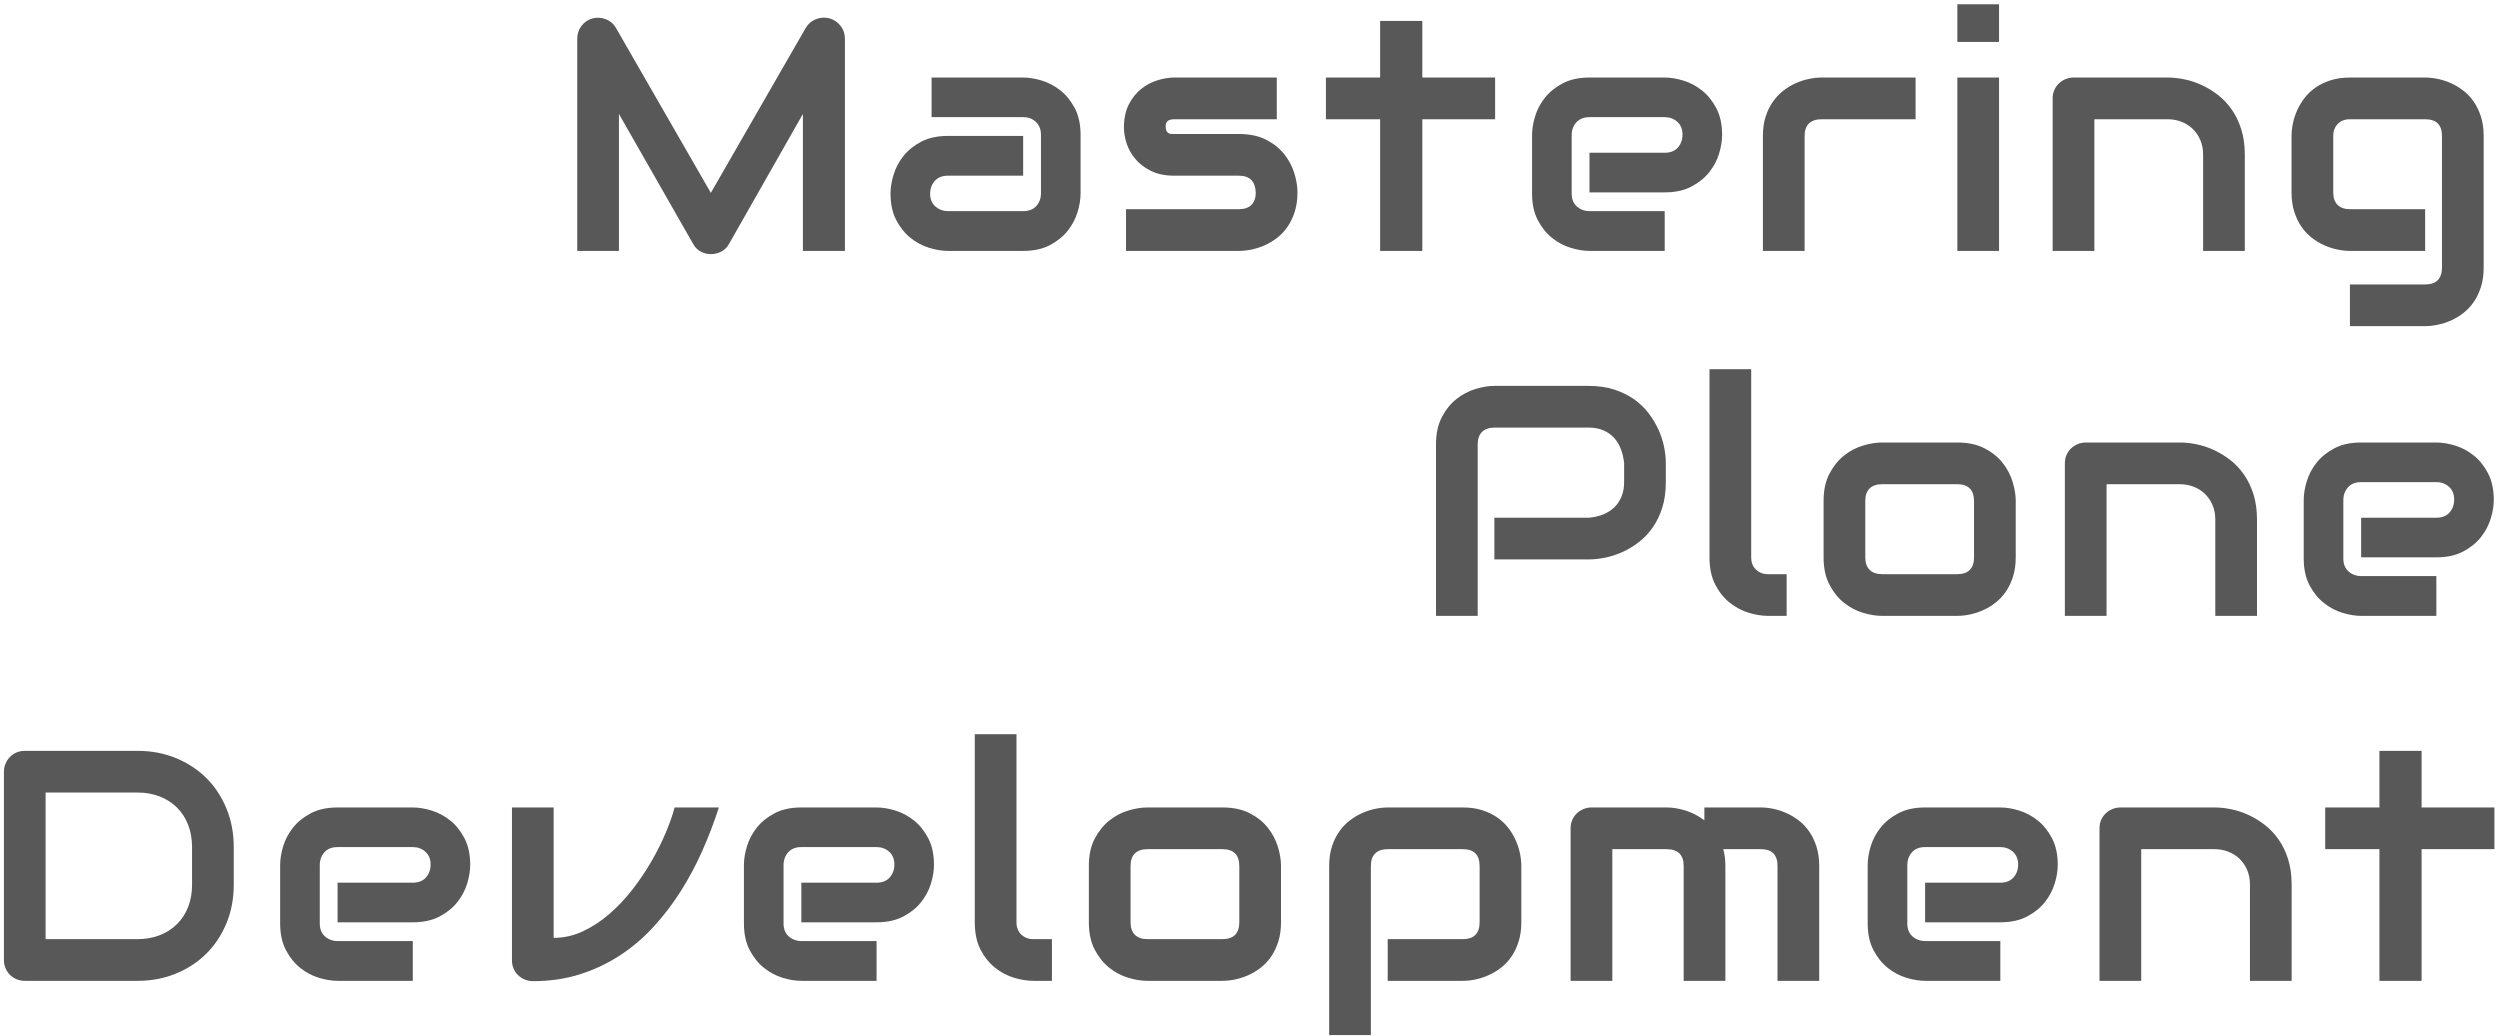 <?xml version="1.0" encoding="UTF-8"?>
<svg width="548px" height="227px" viewBox="0 0 548 227" version="1.1" xmlns="http://www.w3.org/2000/svg" xmlns:xlink="http://www.w3.org/1999/xlink">
    <title>Logo Mastering Plone Development@2x</title>
    <g id="Logo-Mastering-Plone-Development" stroke="none" stroke-width="1" fill="none" fill-rule="evenodd">
        <path d="M155.816,55.703 C156.637,55.703 157.404,55.516 158.119,55.141 C158.834,54.766 159.391,54.215 159.789,53.488 L159.789,53.488 L175.996,24.977 L175.996,55 L185.207,55 L185.207,8.488 C185.207,7.434 184.891,6.496 184.258,5.676 C183.625,4.855 182.816,4.305 181.832,4.023 C180.801,3.766 179.811,3.824 178.861,4.199 C177.912,4.574 177.168,5.207 176.629,6.098 L176.629,6.098 L155.816,42.273 L135.004,6.098 C134.746,5.652 134.43,5.271 134.055,4.955 C133.68,4.639 133.264,4.393 132.807,4.217 C132.35,4.041 131.875,3.936 131.383,3.9 C130.891,3.865 130.398,3.906 129.906,4.023 C128.898,4.305 128.084,4.855 127.463,5.676 C126.842,6.496 126.531,7.434 126.531,8.488 L126.531,8.488 L126.531,55 L135.672,55 L135.672,24.977 L151.949,53.488 C152.348,54.215 152.893,54.766 153.584,55.141 C154.275,55.516 155.02,55.703 155.816,55.703 Z M224.277,55 C226.574,55 228.525,54.578 230.131,53.734 C231.736,52.891 233.037,51.842 234.033,50.588 C235.029,49.334 235.75,47.975 236.195,46.51 C236.641,45.045 236.863,43.68 236.863,42.414 L236.863,42.414 L236.863,29.582 C236.863,27.285 236.441,25.334 235.598,23.729 C234.754,22.123 233.705,20.822 232.451,19.826 C231.197,18.83 229.838,18.109 228.373,17.664 C226.908,17.219 225.543,16.996 224.277,16.996 L224.277,16.996 L204.203,16.996 L204.203,25.68 L224.277,25.68 C225.402,25.68 226.334,26.031 227.072,26.734 C227.811,27.438 228.18,28.387 228.18,29.582 L228.18,29.582 L228.18,42.344 C228.18,43.469 227.84,44.406 227.16,45.156 C226.48,45.906 225.52,46.281 224.277,46.281 L224.277,46.281 L207.859,46.281 C206.781,46.281 205.85,45.947 205.064,45.279 C204.279,44.611 203.887,43.68 203.887,42.484 C203.887,41.359 204.227,40.416 204.906,39.654 C205.586,38.893 206.547,38.512 207.789,38.512 L207.789,38.512 L224.277,38.512 L224.277,29.793 L207.789,29.793 C205.492,29.793 203.541,30.215 201.936,31.059 C200.33,31.902 199.029,32.951 198.033,34.205 C197.037,35.459 196.316,36.824 195.871,38.301 C195.426,39.777 195.203,41.148 195.203,42.414 C195.203,44.711 195.625,46.662 196.469,48.268 C197.312,49.873 198.361,51.174 199.615,52.17 C200.869,53.166 202.229,53.887 203.693,54.332 C205.158,54.777 206.523,55 207.789,55 L207.789,55 L224.277,55 Z M271.574,55 C272.441,55 273.361,54.9 274.334,54.701 C275.307,54.502 276.268,54.191 277.217,53.77 C278.166,53.348 279.074,52.803 279.941,52.135 C280.809,51.467 281.57,50.658 282.227,49.709 C282.883,48.76 283.41,47.658 283.809,46.404 C284.207,45.15 284.406,43.738 284.406,42.168 C284.406,40.879 284.178,39.484 283.721,37.984 C283.264,36.484 282.531,35.096 281.523,33.818 C280.516,32.541 279.191,31.48 277.551,30.637 C275.91,29.793 273.918,29.371 271.574,29.371 L271.574,29.371 L257.406,29.371 C257.195,29.371 256.979,29.365 256.756,29.354 C256.533,29.342 256.334,29.289 256.158,29.195 C255.982,29.102 255.836,28.949 255.719,28.738 C255.602,28.527 255.531,28.234 255.508,27.859 C255.508,27.672 255.52,27.479 255.543,27.279 C255.566,27.08 255.643,26.893 255.771,26.717 C255.9,26.541 256.1,26.4 256.369,26.295 C256.639,26.189 257.008,26.137 257.477,26.137 L257.477,26.137 L279.871,26.137 L279.871,16.996 L257.406,16.996 C256.281,16.996 255.074,17.189 253.785,17.576 C252.496,17.963 251.301,18.59 250.199,19.457 C249.098,20.324 248.184,21.455 247.457,22.85 C246.73,24.244 246.367,25.961 246.367,28 C246.367,29.055 246.561,30.191 246.947,31.41 C247.334,32.629 247.967,33.766 248.846,34.82 C249.725,35.875 250.867,36.754 252.273,37.457 C253.68,38.16 255.391,38.512 257.406,38.512 L257.406,38.512 L271.574,38.512 C273.918,38.512 275.148,39.73 275.266,42.168 C275.266,43.363 274.949,44.277 274.316,44.91 C273.684,45.543 272.746,45.859 271.504,45.859 L271.504,45.859 L246.824,45.859 L246.824,55 L271.574,55 Z M311.77,55 L311.77,26.137 L327.73,26.137 L327.73,16.996 L311.77,16.996 L311.77,4.586 L302.523,4.586 L302.523,16.996 L290.641,16.996 L290.641,26.137 L302.523,26.137 L302.523,55 L311.77,55 Z M364.902,55 L364.902,46.281 L348.484,46.281 C347.359,46.281 346.416,45.941 345.654,45.262 C344.893,44.582 344.512,43.633 344.512,42.414 L344.512,42.414 L344.512,29.652 C344.512,28.527 344.852,27.584 345.531,26.822 C346.211,26.061 347.172,25.68 348.414,25.68 L348.414,25.68 L364.902,25.68 C365.98,25.68 366.9,26.02 367.662,26.699 C368.424,27.379 368.805,28.316 368.805,29.512 C368.805,30.637 368.465,31.58 367.785,32.342 C367.105,33.104 366.145,33.484 364.902,33.484 L364.902,33.484 L348.414,33.484 L348.414,42.168 L364.902,42.168 C367.199,42.168 369.15,41.746 370.756,40.902 C372.361,40.059 373.662,39.01 374.658,37.756 C375.654,36.502 376.375,35.143 376.82,33.678 C377.266,32.213 377.488,30.848 377.488,29.582 C377.488,27.285 377.066,25.334 376.223,23.729 C375.379,22.123 374.33,20.822 373.076,19.826 C371.822,18.83 370.463,18.109 368.998,17.664 C367.533,17.219 366.168,16.996 364.902,16.996 L364.902,16.996 L348.414,16.996 C346.117,16.996 344.166,17.418 342.561,18.262 C340.955,19.105 339.654,20.154 338.658,21.408 C337.662,22.662 336.941,24.021 336.496,25.486 C336.051,26.951 335.828,28.316 335.828,29.582 L335.828,29.582 L335.828,42.414 C335.828,44.711 336.25,46.662 337.094,48.268 C337.938,49.873 338.986,51.174 340.24,52.17 C341.494,53.166 342.854,53.887 344.318,54.332 C345.783,54.777 347.148,55 348.414,55 L348.414,55 L364.902,55 Z M395.57,55 L395.57,29.793 C395.57,28.598 395.887,27.689 396.52,27.068 C397.152,26.447 398.09,26.137 399.332,26.137 L399.332,26.137 L419.898,26.137 L419.898,16.996 L399.262,16.996 C398.418,16.996 397.51,17.096 396.537,17.295 C395.564,17.494 394.604,17.805 393.654,18.227 C392.705,18.648 391.797,19.193 390.93,19.861 C390.062,20.529 389.295,21.338 388.627,22.287 C387.959,23.236 387.426,24.332 387.027,25.574 C386.629,26.816 386.43,28.223 386.43,29.793 L386.43,29.793 L386.43,55 L395.57,55 Z M438.191,9.191 L438.191,0.93 L429.051,0.93 L429.051,9.191 L438.191,9.191 Z M438.191,55 L438.191,16.996 L429.051,16.996 L429.051,55 L438.191,55 Z M459.086,55 L459.086,26.137 L475.082,26.137 C476.184,26.137 477.209,26.318 478.158,26.682 C479.107,27.045 479.934,27.566 480.637,28.246 C481.34,28.926 481.896,29.74 482.307,30.689 C482.717,31.639 482.922,32.711 482.922,33.906 L482.922,33.906 L482.922,55 L492.062,55 L492.062,33.906 C492.062,31.844 491.805,29.992 491.289,28.352 C490.773,26.711 490.076,25.264 489.197,24.01 C488.318,22.756 487.311,21.689 486.174,20.811 C485.037,19.932 483.842,19.205 482.588,18.631 C481.334,18.057 480.068,17.641 478.791,17.383 C477.514,17.125 476.301,16.996 475.152,16.996 L475.152,16.996 L454.551,16.996 C453.918,16.996 453.32,17.113 452.758,17.348 C452.195,17.582 451.703,17.904 451.281,18.314 C450.859,18.725 450.531,19.205 450.297,19.756 C450.062,20.307 449.945,20.898 449.945,21.531 L449.945,21.531 L449.945,55 L459.086,55 Z M531.59,71.488 C532.457,71.488 533.377,71.389 534.35,71.189 C535.322,70.99 536.283,70.68 537.232,70.258 C538.182,69.836 539.09,69.291 539.957,68.623 C540.824,67.955 541.586,67.146 542.242,66.197 C542.898,65.248 543.426,64.146 543.824,62.893 C544.223,61.639 544.422,60.227 544.422,58.656 L544.422,58.656 L544.422,29.793 C544.422,28.223 544.223,26.816 543.824,25.574 C543.426,24.332 542.898,23.236 542.242,22.287 C541.586,21.338 540.824,20.529 539.957,19.861 C539.09,19.193 538.182,18.648 537.232,18.227 C536.283,17.805 535.322,17.494 534.35,17.295 C533.377,17.096 532.457,16.996 531.59,16.996 L531.59,16.996 L515.102,16.996 C513.531,16.996 512.125,17.195 510.883,17.594 C509.641,17.992 508.545,18.52 507.596,19.176 C506.646,19.832 505.838,20.594 505.17,21.461 C504.502,22.328 503.957,23.236 503.535,24.186 C503.113,25.135 502.803,26.09 502.604,27.051 C502.404,28.012 502.305,28.926 502.305,29.793 L502.305,29.793 L502.305,42.168 C502.305,43.738 502.504,45.15 502.902,46.404 C503.301,47.658 503.828,48.76 504.484,49.709 C505.141,50.658 505.902,51.467 506.77,52.135 C507.637,52.803 508.545,53.348 509.494,53.77 C510.443,54.191 511.398,54.502 512.359,54.701 C513.32,54.9 514.234,55 515.102,55 L515.102,55 L531.59,55 L531.59,45.859 L515.172,45.859 C513.953,45.859 513.027,45.543 512.395,44.91 C511.762,44.277 511.445,43.363 511.445,42.168 L511.445,42.168 L511.445,29.793 C511.445,28.738 511.773,27.865 512.43,27.174 C513.086,26.482 513.977,26.137 515.102,26.137 L515.102,26.137 L531.59,26.137 C532.832,26.137 533.758,26.447 534.367,27.068 C534.977,27.689 535.281,28.598 535.281,29.793 L535.281,29.793 L535.281,58.656 C535.281,59.852 534.977,60.766 534.367,61.398 C533.758,62.031 532.832,62.348 531.59,62.348 L531.59,62.348 L515.102,62.348 L515.102,71.488 L531.59,71.488 Z M323.91,135 L323.91,97.418 C323.91,96.223 324.227,95.309 324.859,94.676 C325.492,94.043 326.418,93.727 327.637,93.727 L327.637,93.727 L348.238,93.727 C349.434,93.727 350.488,93.92 351.402,94.307 C352.316,94.693 353.096,95.227 353.74,95.906 C354.385,96.586 354.895,97.406 355.27,98.367 C355.645,99.328 355.891,100.383 356.008,101.531 L356.008,101.531 L356.008,105.68 C356.008,106.852 355.82,107.9 355.445,108.826 C355.07,109.752 354.543,110.543 353.863,111.199 C353.184,111.855 352.369,112.377 351.42,112.764 C350.471,113.15 349.41,113.391 348.238,113.484 L348.238,113.484 L327.566,113.484 L327.566,122.625 L348.238,122.625 C349.363,122.625 350.564,122.496 351.842,122.238 C353.119,121.98 354.385,121.57 355.639,121.008 C356.893,120.445 358.094,119.719 359.242,118.828 C360.391,117.938 361.404,116.865 362.283,115.611 C363.162,114.357 363.859,112.91 364.375,111.27 C364.891,109.629 365.148,107.766 365.148,105.68 L365.148,105.68 L365.148,101.531 C365.148,100.406 365.02,99.205 364.762,97.928 C364.504,96.65 364.088,95.385 363.514,94.131 C362.939,92.877 362.213,91.676 361.334,90.527 C360.455,89.379 359.389,88.365 358.135,87.486 C356.881,86.607 355.434,85.904 353.793,85.377 C352.152,84.85 350.301,84.586 348.238,84.586 L348.238,84.586 L327.566,84.586 C326.301,84.586 324.918,84.814 323.418,85.271 C321.918,85.729 320.529,86.461 319.252,87.469 C317.975,88.477 316.908,89.801 316.053,91.441 C315.197,93.082 314.77,95.074 314.77,97.418 L314.77,97.418 L314.77,135 L323.91,135 Z M391.633,135 L391.633,125.859 L387.555,125.859 C386.5,125.859 385.621,125.525 384.918,124.857 C384.215,124.189 383.863,123.293 383.863,122.168 L383.863,122.168 L383.863,80.93 L374.723,80.93 L374.723,122.168 C374.723,124.535 375.145,126.533 375.988,128.162 C376.832,129.791 377.898,131.115 379.188,132.135 C380.477,133.154 381.865,133.887 383.354,134.332 C384.842,134.777 386.242,135 387.555,135 L387.555,135 L391.633,135 Z M429.016,135 C429.883,135 430.803,134.9 431.775,134.701 C432.748,134.502 433.709,134.191 434.658,133.77 C435.607,133.348 436.516,132.803 437.383,132.135 C438.25,131.467 439.012,130.658 439.668,129.709 C440.324,128.76 440.852,127.658 441.25,126.404 C441.648,125.15 441.848,123.738 441.848,122.168 L441.848,122.168 L441.848,109.793 C441.848,108.504 441.619,107.109 441.162,105.609 C440.705,104.109 439.973,102.721 438.965,101.443 C437.957,100.166 436.633,99.105 434.992,98.262 C433.352,97.418 431.359,96.996 429.016,96.996 L429.016,96.996 L412.527,96.996 C411.262,96.996 409.879,97.219 408.379,97.664 C406.879,98.109 405.49,98.842 404.213,99.861 C402.936,100.881 401.869,102.205 401.014,103.834 C400.158,105.463 399.73,107.449 399.73,109.793 L399.73,109.793 L399.73,122.168 C399.73,124.535 400.158,126.533 401.014,128.162 C401.869,129.791 402.936,131.115 404.213,132.135 C405.49,133.154 406.879,133.887 408.379,134.332 C409.879,134.777 411.262,135 412.527,135 L412.527,135 L429.016,135 Z M429.016,125.859 L412.598,125.859 C411.379,125.859 410.453,125.543 409.82,124.91 C409.188,124.277 408.871,123.363 408.871,122.168 L408.871,122.168 L408.871,109.793 C408.871,108.598 409.188,107.689 409.82,107.068 C410.453,106.447 411.379,106.137 412.598,106.137 L412.598,106.137 L429.016,106.137 C430.211,106.137 431.125,106.441 431.758,107.051 C432.391,107.66 432.707,108.598 432.707,109.863 L432.707,109.863 L432.707,122.168 C432.707,123.363 432.402,124.277 431.793,124.91 C431.184,125.543 430.258,125.859 429.016,125.859 L429.016,125.859 Z M461.758,135 L461.758,106.137 L477.754,106.137 C478.855,106.137 479.881,106.318 480.83,106.682 C481.779,107.045 482.605,107.566 483.309,108.246 C484.012,108.926 484.568,109.74 484.979,110.689 C485.389,111.639 485.594,112.711 485.594,113.906 L485.594,113.906 L485.594,135 L494.734,135 L494.734,113.906 C494.734,111.844 494.477,109.992 493.961,108.352 C493.445,106.711 492.748,105.264 491.869,104.01 C490.99,102.756 489.982,101.689 488.846,100.811 C487.709,99.932 486.514,99.205 485.26,98.631 C484.006,98.057 482.74,97.641 481.463,97.383 C480.186,97.125 478.973,96.996 477.824,96.996 L477.824,96.996 L457.223,96.996 C456.59,96.996 455.992,97.113 455.43,97.348 C454.867,97.582 454.375,97.904 453.953,98.314 C453.531,98.725 453.203,99.205 452.969,99.756 C452.734,100.307 452.617,100.898 452.617,101.531 L452.617,101.531 L452.617,135 L461.758,135 Z M534.051,135 L534.051,126.281 L517.633,126.281 C516.508,126.281 515.564,125.941 514.803,125.262 C514.041,124.582 513.66,123.633 513.66,122.414 L513.66,122.414 L513.66,109.652 C513.66,108.527 514,107.584 514.68,106.822 C515.359,106.061 516.32,105.68 517.562,105.68 L517.562,105.68 L534.051,105.68 C535.129,105.68 536.049,106.02 536.811,106.699 C537.572,107.379 537.953,108.316 537.953,109.512 C537.953,110.637 537.613,111.58 536.934,112.342 C536.254,113.104 535.293,113.484 534.051,113.484 L534.051,113.484 L517.562,113.484 L517.562,122.168 L534.051,122.168 C536.348,122.168 538.299,121.746 539.904,120.902 C541.51,120.059 542.811,119.01 543.807,117.756 C544.803,116.502 545.523,115.143 545.969,113.678 C546.414,112.213 546.637,110.848 546.637,109.582 C546.637,107.285 546.215,105.334 545.371,103.729 C544.527,102.123 543.479,100.822 542.225,99.826 C540.971,98.83 539.611,98.109 538.146,97.664 C536.682,97.219 535.316,96.996 534.051,96.996 L534.051,96.996 L517.562,96.996 C515.266,96.996 513.314,97.418 511.709,98.262 C510.104,99.105 508.803,100.154 507.807,101.408 C506.811,102.662 506.09,104.021 505.645,105.486 C505.199,106.951 504.977,108.316 504.977,109.582 L504.977,109.582 L504.977,122.414 C504.977,124.711 505.398,126.662 506.242,128.268 C507.086,129.873 508.135,131.174 509.389,132.17 C510.643,133.166 512.002,133.887 513.467,134.332 C514.932,134.777 516.297,135 517.562,135 L517.562,135 L534.051,135 Z M30.145,215 C33.168,215 35.969,214.473 38.547,213.418 C41.125,212.363 43.352,210.904 45.227,209.041 C47.102,207.178 48.572,204.957 49.639,202.379 C50.705,199.801 51.238,196.977 51.238,193.906 L51.238,193.906 L51.238,185.68 C51.238,182.633 50.705,179.814 49.639,177.225 C48.572,174.635 47.102,172.408 45.227,170.545 C43.352,168.682 41.125,167.223 38.547,166.168 C35.969,165.113 33.168,164.586 30.145,164.586 L30.145,164.586 L5.465,164.586 C4.809,164.586 4.199,164.703 3.637,164.938 C3.074,165.172 2.588,165.5 2.178,165.922 C1.768,166.344 1.445,166.836 1.211,167.398 C0.977,167.961 0.859,168.559 0.859,169.191 L0.859,169.191 L0.859,210.395 C0.859,211.051 0.977,211.66 1.211,212.223 C1.445,212.785 1.768,213.271 2.178,213.682 C2.588,214.092 3.074,214.414 3.637,214.648 C4.199,214.883 4.809,215 5.465,215 L5.465,215 L30.145,215 Z M30.145,205.859 L10,205.859 L10,173.727 L30.145,173.727 C31.926,173.727 33.549,174.014 35.014,174.588 C36.479,175.162 37.738,175.971 38.793,177.014 C39.848,178.057 40.662,179.316 41.236,180.793 C41.811,182.27 42.098,183.898 42.098,185.68 L42.098,185.68 L42.098,193.906 C42.098,195.711 41.811,197.346 41.236,198.811 C40.662,200.275 39.848,201.529 38.793,202.572 C37.738,203.615 36.479,204.424 35.014,204.998 C33.549,205.572 31.926,205.859 30.145,205.859 L30.145,205.859 Z M90.484,215 L90.484,206.281 L74.066,206.281 C72.941,206.281 71.998,205.941 71.236,205.262 C70.475,204.582 70.094,203.633 70.094,202.414 L70.094,202.414 L70.094,189.652 C70.094,188.527 70.434,187.584 71.113,186.822 C71.793,186.061 72.754,185.68 73.996,185.68 L73.996,185.68 L90.484,185.68 C91.562,185.68 92.482,186.02 93.244,186.699 C94.006,187.379 94.387,188.316 94.387,189.512 C94.387,190.637 94.047,191.58 93.367,192.342 C92.688,193.104 91.727,193.484 90.484,193.484 L90.484,193.484 L73.996,193.484 L73.996,202.168 L90.484,202.168 C92.781,202.168 94.732,201.746 96.338,200.902 C97.943,200.059 99.244,199.01 100.24,197.756 C101.236,196.502 101.957,195.143 102.402,193.678 C102.848,192.213 103.07,190.848 103.07,189.582 C103.07,187.285 102.648,185.334 101.805,183.729 C100.961,182.123 99.912,180.822 98.658,179.826 C97.404,178.83 96.045,178.109 94.58,177.664 C93.115,177.219 91.75,176.996 90.484,176.996 L90.484,176.996 L73.996,176.996 C71.699,176.996 69.748,177.418 68.143,178.262 C66.537,179.105 65.236,180.154 64.24,181.408 C63.244,182.662 62.523,184.021 62.078,185.486 C61.633,186.951 61.41,188.316 61.41,189.582 L61.41,189.582 L61.41,202.414 C61.41,204.711 61.832,206.662 62.676,208.268 C63.52,209.873 64.568,211.174 65.822,212.17 C67.076,213.166 68.436,213.887 69.9,214.332 C71.365,214.777 72.73,215 73.996,215 L73.996,215 L90.484,215 Z M116.828,215.07 C120.508,215.07 123.924,214.572 127.076,213.576 C130.229,212.58 133.146,211.209 135.83,209.463 C138.514,207.717 140.963,205.643 143.178,203.24 C145.393,200.838 147.396,198.225 149.189,195.4 C150.982,192.576 152.57,189.605 153.953,186.488 C155.336,183.371 156.543,180.207 157.574,176.996 L157.574,176.996 L147.871,176.996 C147.449,178.613 146.811,180.441 145.955,182.48 C145.1,184.52 144.062,186.6 142.844,188.721 C141.625,190.842 140.236,192.91 138.678,194.926 C137.119,196.941 135.426,198.74 133.598,200.322 C131.77,201.904 129.83,203.176 127.779,204.137 C125.729,205.098 123.59,205.578 121.363,205.578 L121.363,205.578 L121.363,176.996 L112.223,176.996 L112.223,210.535 C112.223,211.168 112.34,211.76 112.574,212.311 C112.809,212.861 113.137,213.342 113.559,213.752 C113.98,214.162 114.473,214.484 115.035,214.719 C115.598,214.953 116.195,215.07 116.828,215.07 Z M192.145,215 L192.145,206.281 L175.727,206.281 C174.602,206.281 173.658,205.941 172.896,205.262 C172.135,204.582 171.754,203.633 171.754,202.414 L171.754,202.414 L171.754,189.652 C171.754,188.527 172.094,187.584 172.773,186.822 C173.453,186.061 174.414,185.68 175.656,185.68 L175.656,185.68 L192.145,185.68 C193.223,185.68 194.143,186.02 194.904,186.699 C195.666,187.379 196.047,188.316 196.047,189.512 C196.047,190.637 195.707,191.58 195.027,192.342 C194.348,193.104 193.387,193.484 192.145,193.484 L192.145,193.484 L175.656,193.484 L175.656,202.168 L192.145,202.168 C194.441,202.168 196.393,201.746 197.998,200.902 C199.604,200.059 200.904,199.01 201.9,197.756 C202.896,196.502 203.617,195.143 204.062,193.678 C204.508,192.213 204.73,190.848 204.73,189.582 C204.73,187.285 204.309,185.334 203.465,183.729 C202.621,182.123 201.572,180.822 200.318,179.826 C199.064,178.83 197.705,178.109 196.24,177.664 C194.775,177.219 193.41,176.996 192.145,176.996 L192.145,176.996 L175.656,176.996 C173.359,176.996 171.408,177.418 169.803,178.262 C168.197,179.105 166.896,180.154 165.9,181.408 C164.904,182.662 164.184,184.021 163.738,185.486 C163.293,186.951 163.07,188.316 163.07,189.582 L163.07,189.582 L163.07,202.414 C163.07,204.711 163.492,206.662 164.336,208.268 C165.18,209.873 166.229,211.174 167.482,212.17 C168.736,213.166 170.096,213.887 171.561,214.332 C173.025,214.777 174.391,215 175.656,215 L175.656,215 L192.145,215 Z M230.582,215 L230.582,205.859 L226.504,205.859 C225.449,205.859 224.57,205.525 223.867,204.857 C223.164,204.189 222.812,203.293 222.812,202.168 L222.812,202.168 L222.812,160.93 L213.672,160.93 L213.672,202.168 C213.672,204.535 214.094,206.533 214.938,208.162 C215.781,209.791 216.848,211.115 218.137,212.135 C219.426,213.154 220.814,213.887 222.303,214.332 C223.791,214.777 225.191,215 226.504,215 L226.504,215 L230.582,215 Z M267.965,215 C268.832,215 269.752,214.9 270.725,214.701 C271.697,214.502 272.658,214.191 273.607,213.77 C274.557,213.348 275.465,212.803 276.332,212.135 C277.199,211.467 277.961,210.658 278.617,209.709 C279.273,208.76 279.801,207.658 280.199,206.404 C280.598,205.15 280.797,203.738 280.797,202.168 L280.797,202.168 L280.797,189.793 C280.797,188.504 280.568,187.109 280.111,185.609 C279.654,184.109 278.922,182.721 277.914,181.443 C276.906,180.166 275.582,179.105 273.941,178.262 C272.301,177.418 270.309,176.996 267.965,176.996 L267.965,176.996 L251.477,176.996 C250.211,176.996 248.828,177.219 247.328,177.664 C245.828,178.109 244.439,178.842 243.162,179.861 C241.885,180.881 240.818,182.205 239.963,183.834 C239.107,185.463 238.68,187.449 238.68,189.793 L238.68,189.793 L238.68,202.168 C238.68,204.535 239.107,206.533 239.963,208.162 C240.818,209.791 241.885,211.115 243.162,212.135 C244.439,213.154 245.828,213.887 247.328,214.332 C248.828,214.777 250.211,215 251.477,215 L251.477,215 L267.965,215 Z M267.965,205.859 L251.547,205.859 C250.328,205.859 249.402,205.543 248.77,204.91 C248.137,204.277 247.82,203.363 247.82,202.168 L247.82,202.168 L247.82,189.793 C247.82,188.598 248.137,187.689 248.77,187.068 C249.402,186.447 250.328,186.137 251.547,186.137 L251.547,186.137 L267.965,186.137 C269.16,186.137 270.074,186.441 270.707,187.051 C271.34,187.66 271.656,188.598 271.656,189.863 L271.656,189.863 L271.656,202.168 C271.656,203.363 271.352,204.277 270.742,204.91 C270.133,205.543 269.207,205.859 267.965,205.859 L267.965,205.859 Z M300.496,226.883 L300.496,189.793 C300.496,188.598 300.812,187.689 301.445,187.068 C302.078,186.447 303.016,186.137 304.258,186.137 L304.258,186.137 L320.676,186.137 C321.871,186.137 322.779,186.441 323.4,187.051 C324.021,187.66 324.332,188.598 324.332,189.863 L324.332,189.863 L324.332,202.168 C324.332,203.363 324.027,204.277 323.418,204.91 C322.809,205.543 321.895,205.859 320.676,205.859 L320.676,205.859 L304.188,205.859 L304.188,215 L320.676,215 C321.543,215 322.457,214.9 323.418,214.701 C324.379,214.502 325.334,214.191 326.283,213.77 C327.232,213.348 328.141,212.803 329.008,212.135 C329.875,211.467 330.637,210.658 331.293,209.709 C331.949,208.76 332.477,207.658 332.875,206.404 C333.273,205.15 333.473,203.738 333.473,202.168 L333.473,202.168 L333.473,189.793 C333.473,188.926 333.373,188.012 333.174,187.051 C332.975,186.09 332.664,185.135 332.242,184.186 C331.82,183.236 331.275,182.328 330.607,181.461 C329.939,180.594 329.131,179.832 328.182,179.176 C327.232,178.52 326.137,177.992 324.895,177.594 C323.652,177.195 322.246,176.996 320.676,176.996 L320.676,176.996 L304.188,176.996 C303.344,176.996 302.436,177.096 301.463,177.295 C300.49,177.494 299.529,177.805 298.58,178.227 C297.631,178.648 296.723,179.193 295.855,179.861 C294.988,180.529 294.221,181.338 293.553,182.287 C292.885,183.236 292.352,184.332 291.953,185.574 C291.555,186.816 291.355,188.223 291.355,189.793 L291.355,189.793 L291.355,226.883 L300.496,226.883 Z M353.418,215 L353.418,186.137 L365.301,186.137 C366.543,186.137 367.48,186.447 368.113,187.068 C368.746,187.689 369.062,188.598 369.062,189.793 L369.062,189.793 L369.062,215 L378.203,215 L378.203,189.793 C378.203,188.48 378.051,187.262 377.746,186.137 L377.746,186.137 L385.973,186.137 C387.215,186.137 388.135,186.447 388.732,187.068 C389.33,187.689 389.629,188.598 389.629,189.793 L389.629,189.793 L389.629,215 L398.77,215 L398.77,189.793 C398.77,188.223 398.57,186.816 398.172,185.574 C397.773,184.332 397.246,183.236 396.59,182.287 C395.934,181.338 395.172,180.529 394.305,179.861 C393.438,179.193 392.529,178.648 391.58,178.227 C390.631,177.805 389.676,177.494 388.715,177.295 C387.754,177.096 386.84,176.996 385.973,176.996 L385.973,176.996 L373.598,176.996 L373.598,179.809 C372.285,178.824 370.902,178.109 369.449,177.664 C367.996,177.219 366.637,176.996 365.371,176.996 L365.371,176.996 L348.883,176.996 C348.25,176.996 347.652,177.113 347.09,177.348 C346.527,177.582 346.035,177.904 345.613,178.314 C345.191,178.725 344.863,179.205 344.629,179.756 C344.395,180.307 344.277,180.898 344.277,181.531 L344.277,181.531 L344.277,215 L353.418,215 Z M438.473,215 L438.473,206.281 L422.055,206.281 C420.93,206.281 419.986,205.941 419.225,205.262 C418.463,204.582 418.082,203.633 418.082,202.414 L418.082,202.414 L418.082,189.652 C418.082,188.527 418.422,187.584 419.102,186.822 C419.781,186.061 420.742,185.68 421.984,185.68 L421.984,185.68 L438.473,185.68 C439.551,185.68 440.471,186.02 441.232,186.699 C441.994,187.379 442.375,188.316 442.375,189.512 C442.375,190.637 442.035,191.58 441.355,192.342 C440.676,193.104 439.715,193.484 438.473,193.484 L438.473,193.484 L421.984,193.484 L421.984,202.168 L438.473,202.168 C440.77,202.168 442.721,201.746 444.326,200.902 C445.932,200.059 447.232,199.01 448.229,197.756 C449.225,196.502 449.945,195.143 450.391,193.678 C450.836,192.213 451.059,190.848 451.059,189.582 C451.059,187.285 450.637,185.334 449.793,183.729 C448.949,182.123 447.9,180.822 446.646,179.826 C445.393,178.83 444.033,178.109 442.568,177.664 C441.104,177.219 439.738,176.996 438.473,176.996 L438.473,176.996 L421.984,176.996 C419.688,176.996 417.736,177.418 416.131,178.262 C414.525,179.105 413.225,180.154 412.229,181.408 C411.232,182.662 410.512,184.021 410.066,185.486 C409.621,186.951 409.398,188.316 409.398,189.582 L409.398,189.582 L409.398,202.414 C409.398,204.711 409.82,206.662 410.664,208.268 C411.508,209.873 412.557,211.174 413.811,212.17 C415.064,213.166 416.424,213.887 417.889,214.332 C419.354,214.777 420.719,215 421.984,215 L421.984,215 L438.473,215 Z M469.352,215 L469.352,186.137 L485.348,186.137 C486.449,186.137 487.475,186.318 488.424,186.682 C489.373,187.045 490.199,187.566 490.902,188.246 C491.605,188.926 492.162,189.74 492.572,190.689 C492.982,191.639 493.188,192.711 493.188,193.906 L493.188,193.906 L493.188,215 L502.328,215 L502.328,193.906 C502.328,191.844 502.07,189.992 501.555,188.352 C501.039,186.711 500.342,185.264 499.463,184.01 C498.584,182.756 497.576,181.689 496.439,180.811 C495.303,179.932 494.107,179.205 492.854,178.631 C491.6,178.057 490.334,177.641 489.057,177.383 C487.779,177.125 486.566,176.996 485.418,176.996 L485.418,176.996 L464.816,176.996 C464.184,176.996 463.586,177.113 463.023,177.348 C462.461,177.582 461.969,177.904 461.547,178.314 C461.125,178.725 460.797,179.205 460.562,179.756 C460.328,180.307 460.211,180.898 460.211,181.531 L460.211,181.531 L460.211,215 L469.352,215 Z M530.816,215 L530.816,186.137 L546.777,186.137 L546.777,176.996 L530.816,176.996 L530.816,164.586 L521.57,164.586 L521.57,176.996 L509.688,176.996 L509.688,186.137 L521.57,186.137 L521.57,215 L530.816,215 Z" id="MasteringPloneDevelopment" fill="#585858" fill-rule="nonzero"></path>
    </g>
</svg>